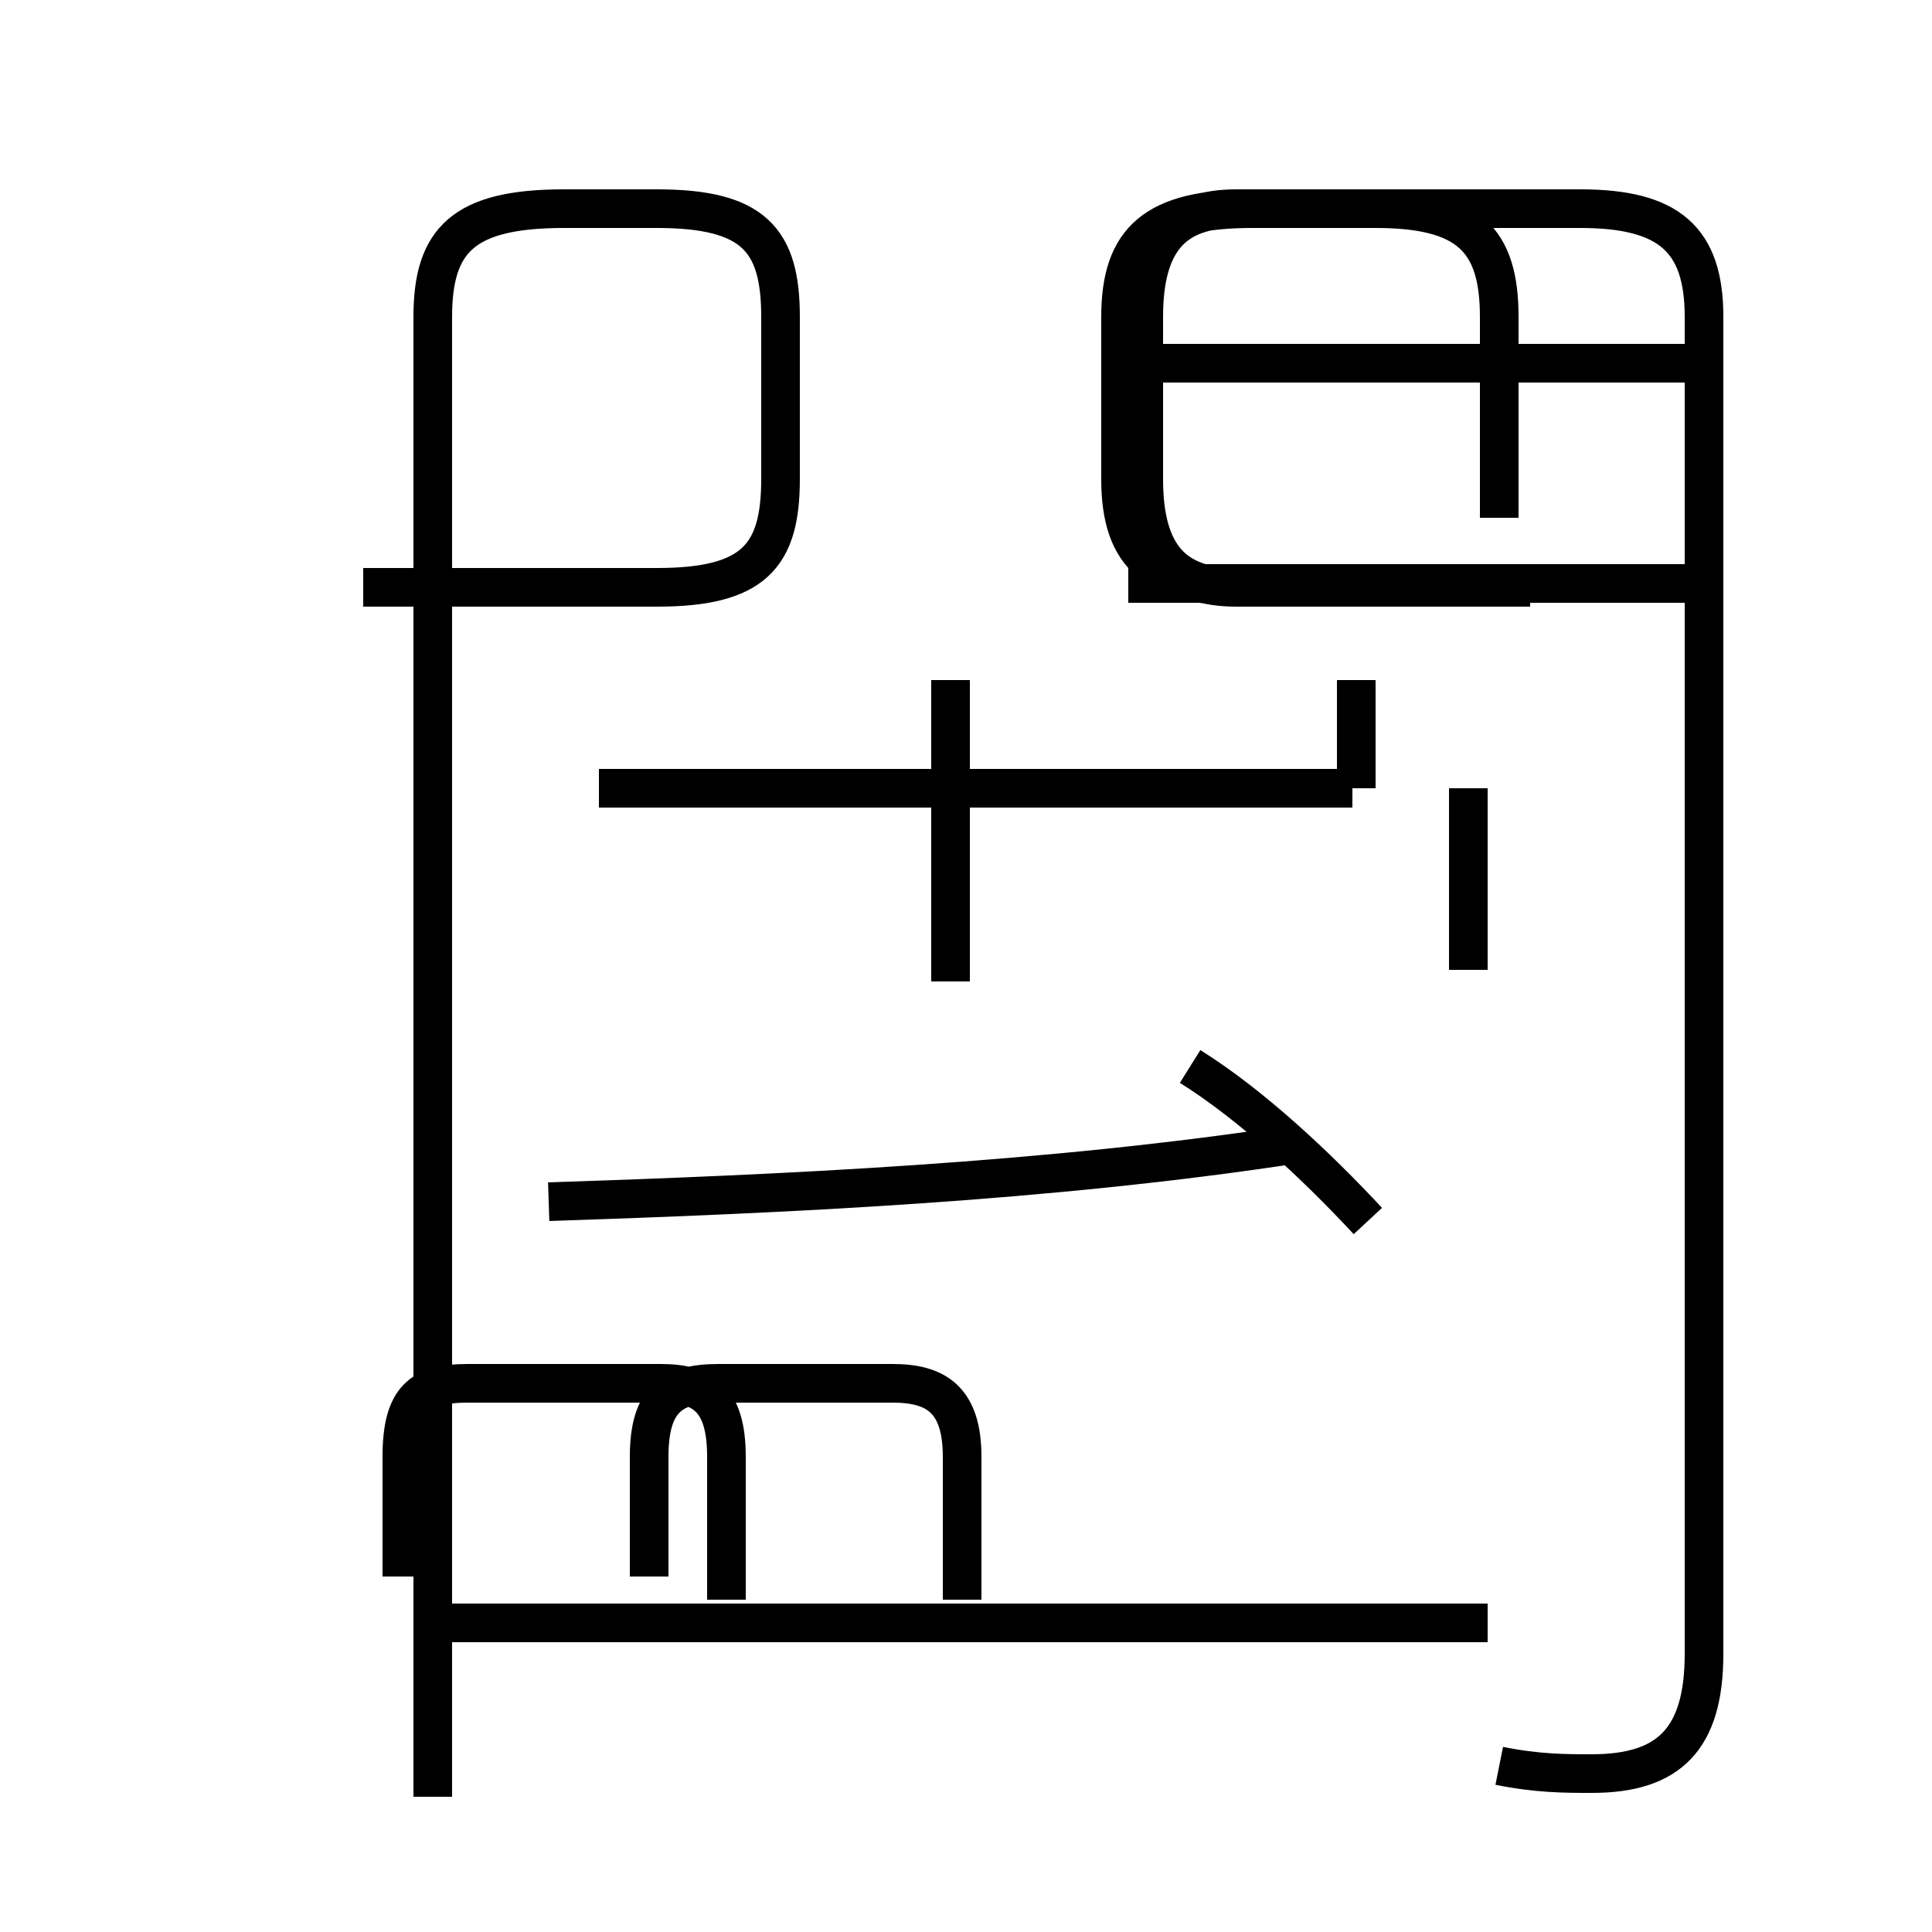 <?xml version='1.0' encoding='utf8'?>
<svg viewBox="0.0 -44.0 50.0 50.0" version="1.1" xmlns="http://www.w3.org/2000/svg">
<rect x="0.0" y="-44.0" width="50.0" height="50.0" fill="#808080" stroke="none"/>
<rect x="-1000" y="-1000" width="2000" height="2000" stroke="white" fill="white"/>
<g style="fill:none; stroke:#000000;  stroke-width:1">
<path d="M 11.2 -2.5 L 11.2 35.8 C 11.2 37.8 12.0 38.6 14.6 38.6 L 17.0 38.6 C 19.5 38.6 20.2 37.8 20.2 35.8 L 20.2 31.6 C 20.2 29.6 19.5 28.8 17.0 28.8 L 9.4 28.8 M 18.8 2.6 L 18.8 6.3 C 18.8 7.8 18.2 8.2 17.1 8.2 L 12.1 8.2 C 10.9 8.2 10.4 7.8 10.4 6.3 L 10.4 3.2 M 14.2 12.9 C 20.2 13.1 27.1 13.4 33.6 14.4 M 24.6 19.1 L 24.6 26.4 M 24.6 18.6 L 24.6 26.4 M 24.9 2.6 L 24.9 6.3 C 24.9 7.8 24.2 8.2 23.1 8.2 L 18.6 8.2 C 17.4 8.2 16.8 7.8 16.8 6.3 L 16.8 3.2 M 38.5 2.0 L 11.4 2.0 M 35.0 23.6 L 15.5 23.6 M 35.1 23.6 L 35.1 26.4 M 38.8 -1.7 C 39.8 -1.9 40.5 -1.9 41.2 -1.9 C 43.2 -1.9 44.1 -1.0 44.1 1.2 L 44.1 35.8 C 44.1 37.8 43.2 38.6 40.9 38.6 L 32.4 38.6 C 29.9 38.6 29.0 37.8 29.0 35.8 L 29.0 31.6 C 29.0 29.6 29.9 28.8 32.4 28.8 L 39.6 28.8 M 35.4 12.4 C 34.1 13.8 32.4 15.4 30.8 16.4 M 44.2 28.9 L 29.2 28.9 M 44.2 34.6 L 29.2 34.6 M 38.0 18.9 L 38.0 23.6 M 38.8 30.6 L 38.8 35.8 C 38.8 37.8 38.0 38.6 35.6 38.6 L 32.0 38.6 C 30.4 38.6 29.6 37.8 29.6 35.8 L 29.6 31.6 C 29.6 29.6 30.4 28.8 32.0 28.8 L 38.8 28.8" transform="scale(1, -1)" />
</g>
</svg>